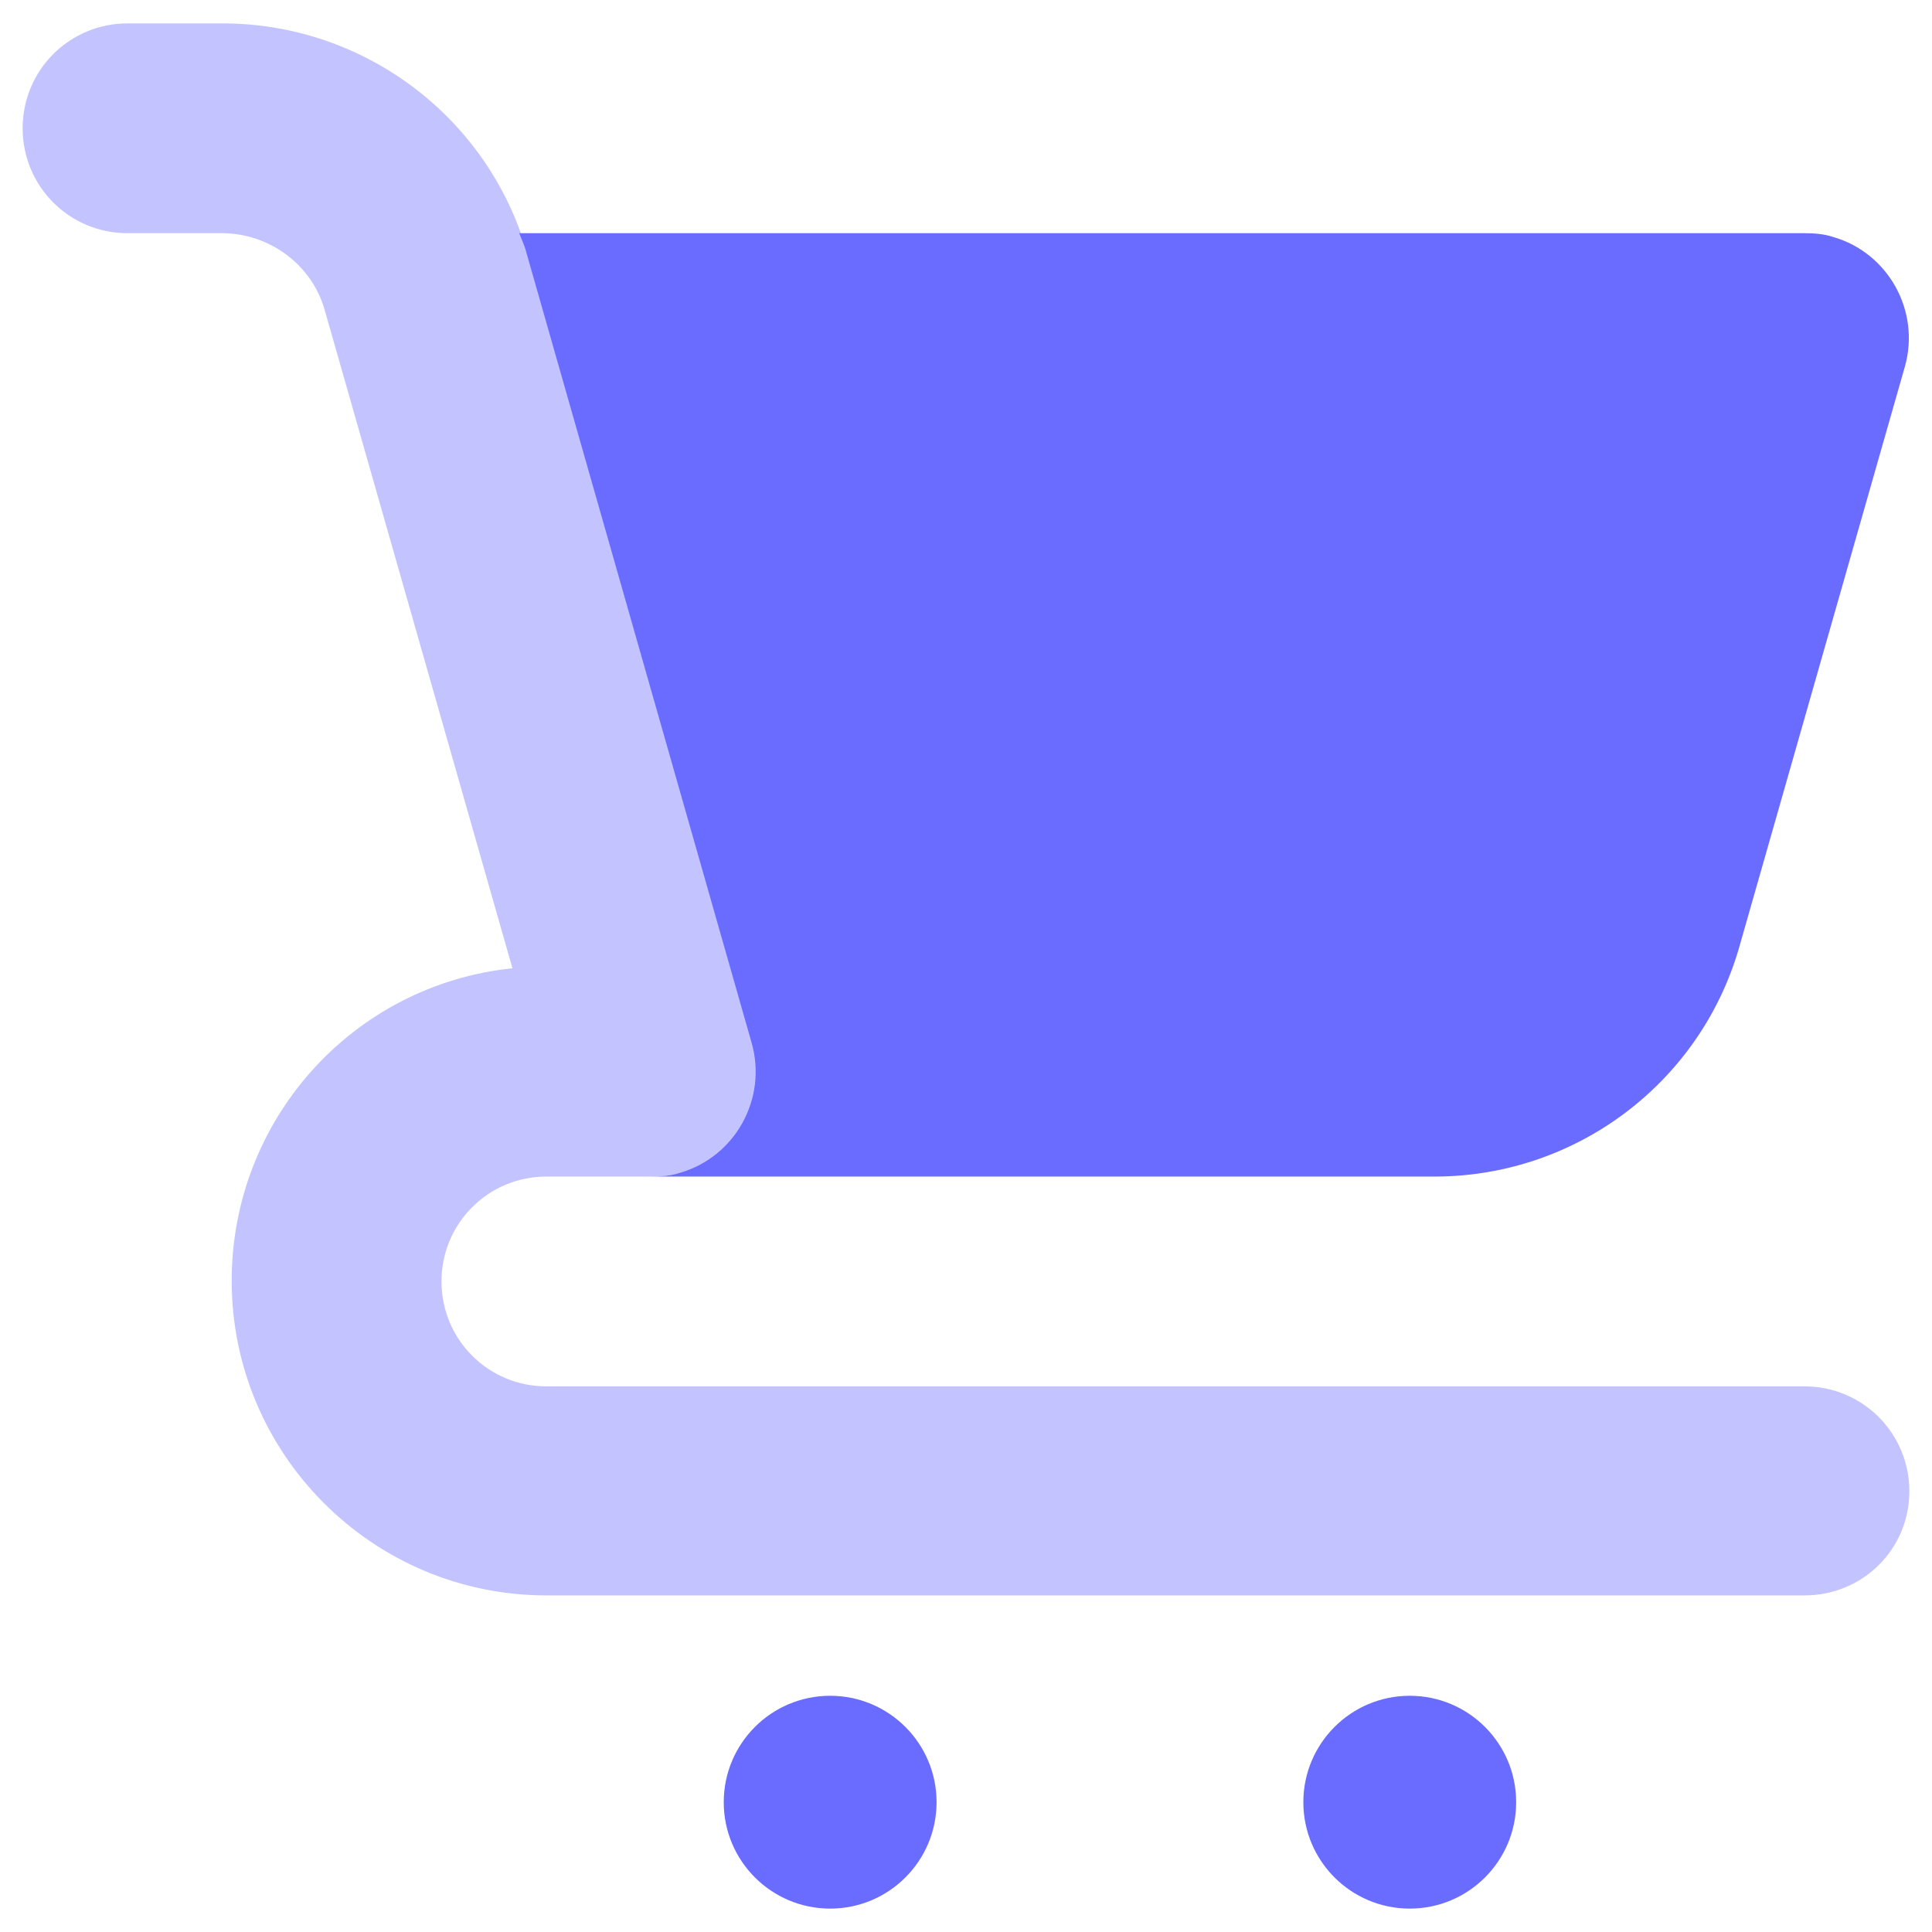 <?xml version="1.0" encoding="utf-8"?>
<!-- Generator: Adobe Illustrator 25.3.1, SVG Export Plug-In . SVG Version: 6.00 Build 0)  -->
<svg version="1.1" id="Layer_1" xmlns="http://www.w3.org/2000/svg" xmlns:xlink="http://www.w3.org/1999/xlink" x="0px" y="0px"
	 viewBox="0 0 256 256" style="enable-background:new 0 0 256 256;" xml:space="preserve">
<style type="text/css">
	.st0{fill:#696CFF;}
	.st1{fill:#C3C4FF;}
</style>
<g>
	<circle class="st0" cx="110" cy="238.8" r="14.1"/>
	<circle class="st0" cx="186.8" cy="238.8" r="14.1"/>
	<path class="st1" d="M239.1,211.4H72.4c-23,0-41.7-18.7-41.7-41.7c0-21.3,16-39.2,37.2-41.4L43,41c-1.7-5.9-7.2-10-13.4-10.1H16.9
		C9.2,30.9,3,24.7,3,17S9.2,3.1,16.9,3.1h12.8c18.6,0.1,34.9,12.4,40.1,30.2l29.9,104.9c2.1,7.4-2.2,15.1-9.5,17.2
		c-1.2,0.4-2.5,0.5-3.8,0.5H72.4c-7.7,0-13.9,6.2-13.9,13.9s6.2,13.9,13.9,13.9h166.7c7.7,0,13.9,6.2,13.9,13.9
		S246.8,211.4,239.1,211.4z"/>
	<path class="st0" d="M69.7,33.3l29.9,104.9c2.1,7.4-2.2,15.1-9.5,17.2c-1.2,0.4-2.5,0.5-3.8,0.5h104c18.6-0.1,34.9-12.4,40.1-30.2
		l22-77.1c2.1-7.4-2.2-15.1-9.5-17.2c-1.2-0.4-2.5-0.5-3.8-0.5H68.8C69.1,31.7,69.5,32.5,69.7,33.3z"/>
</g>
</svg>
